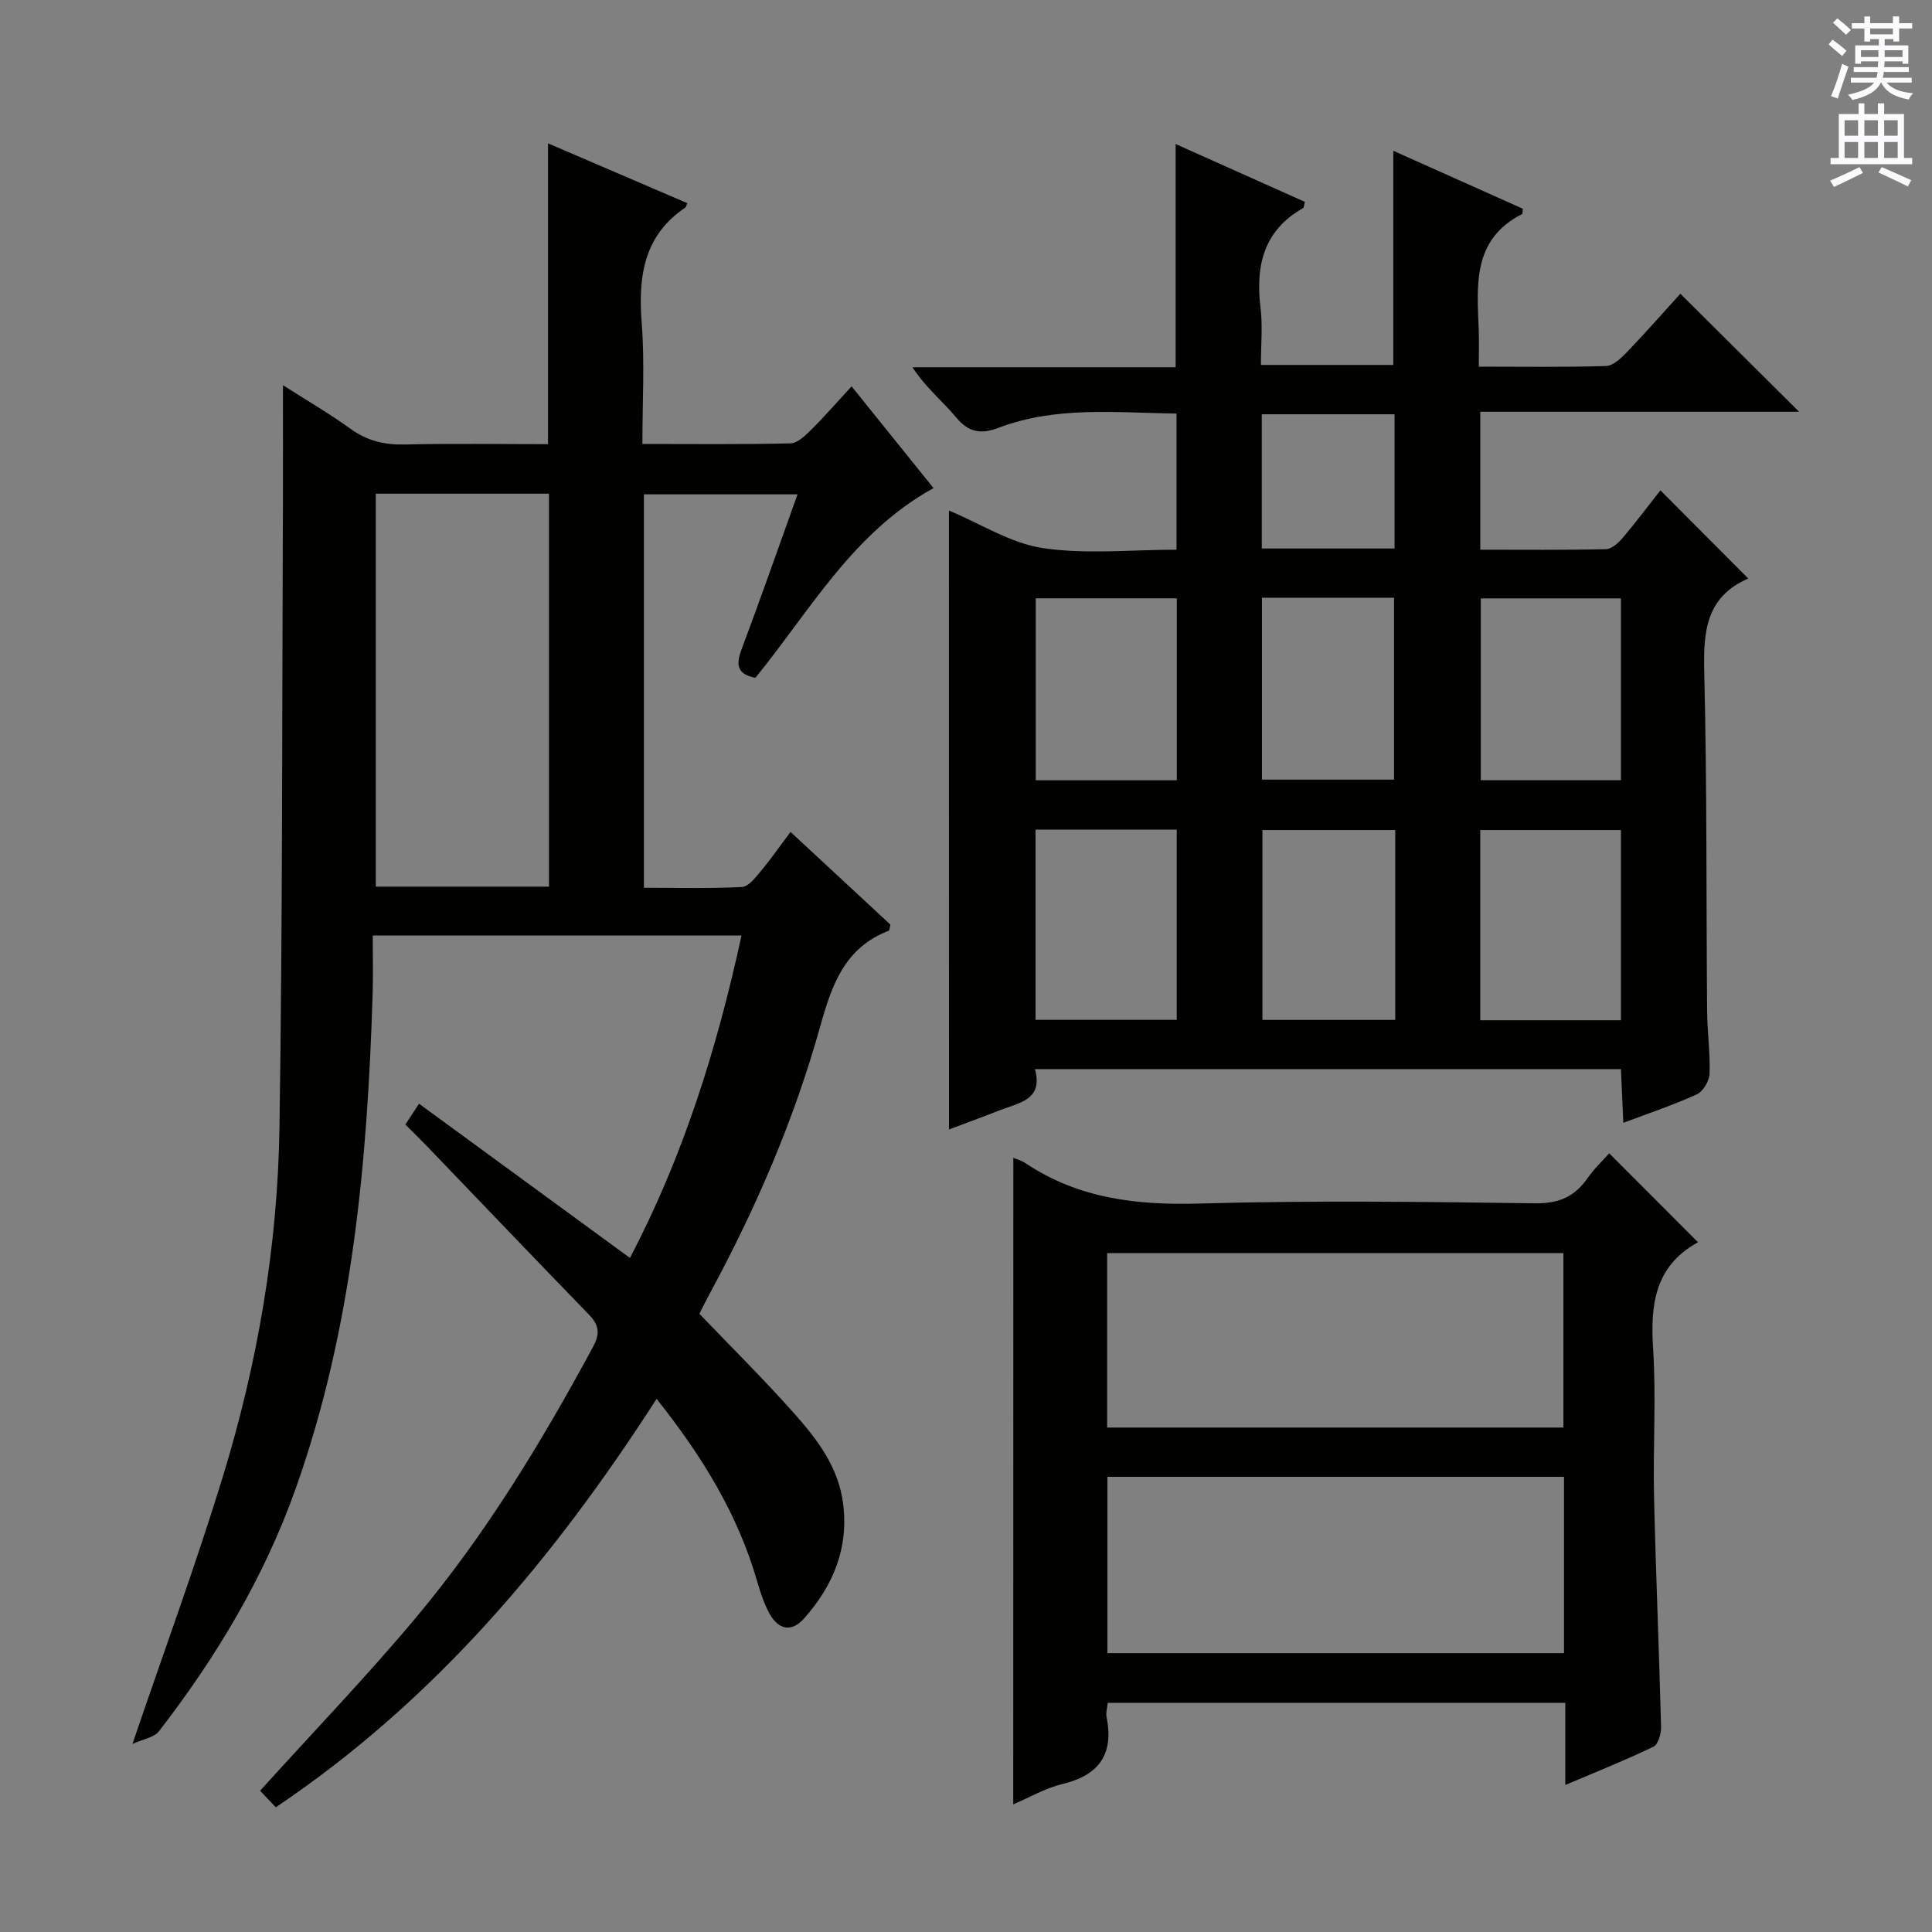 <svg enable-background="new 0 0 400 400" viewBox="0 0 400 400" xmlns="http://www.w3.org/2000/svg"><rect x="0" y="0" width="400" height="400" fill="#808080" stroke="none"/><g fill="#010100"><path d="m53.85 370.75c11.06-12.22 22.01-23.61 32.14-35.69 14.49-17.27 26.15-36.48 36.84-56.3 1.43-2.66 1.18-4.44-.86-6.54-11.24-11.6-22.4-23.28-33.59-34.93-1.38-1.43-2.81-2.82-4.45-4.46.81-1.24 1.59-2.44 2.82-4.32 14.49 10.59 28.82 21.07 43.67 31.93 10.96-20.86 18.01-43.25 23.1-66.75-25.53 0-50.46 0-76.35 0 0 4.17.1 8.11-.02 12.05-1.07 34.82-4.17 69.35-15.94 102.48-6.51 18.34-16.43 34.86-28.29 50.21-1.01 1.31-3.31 1.63-5.5 2.64 6.59-19.36 13.18-37.25 18.75-55.45 7.17-23.45 11.32-47.59 11.69-72.11.65-42.63.53-85.28.71-127.92.04-8.42.01-16.84.01-25.84 4.68 2.99 9.51 5.8 14.02 9.05 3.43 2.47 6.98 3.32 11.16 3.23 9.81-.23 19.64-.07 29.7-.07 0-20.74 0-41.22 0-62.28 9.76 4.19 19.3 8.29 28.83 12.38-.24.59-.25.81-.37.89-8.72 5.86-9.8 14.37-9.06 23.99.63 8.06.14 16.23.14 24.98 10.48 0 20.59.12 30.69-.13 1.49-.04 3.12-1.69 4.36-2.92 2.72-2.69 5.22-5.59 8.26-8.88 5.99 7.43 11.47 14.25 16.97 21.07-16.7 9.17-25.56 25.38-36.88 39.27-3.59-.69-4.14-2.48-2.92-5.74 3.96-10.55 7.67-21.19 11.64-32.24-10.8 0-21.15 0-31.81 0v81.45c6.78 0 13.56.19 20.31-.16 1.38-.07 2.83-2.01 3.95-3.34 2.02-2.41 3.82-5.02 6.1-8.06 7.06 6.55 13.93 12.93 20.68 19.19-.18.7-.18 1.2-.35 1.27-9.11 3.5-11.78 11.18-14.19 19.82-5.38 19.27-13.29 37.62-22.83 55.23-.79 1.45-1.51 2.94-2.18 4.25 6.73 7.03 13.46 13.68 19.73 20.75 4.74 5.34 9.08 11.05 10.03 18.59 1.17 9.27-2.1 16.98-8.06 23.72-2.64 2.99-5.36 2.34-7.2-1.01-1.1-2.01-1.85-4.26-2.49-6.49-4-13.99-11.43-26.07-20.87-37.94-21.26 33.04-45.89 62.41-78.84 84.56-1.16-1.23-2.29-2.42-3.25-3.43zm59.81-187.18c0-27.26 0-54.27 0-81.36-12.11 0-23.87 0-35.86 0v81.36z"/><path d="m196.47 105.7c6.61 2.76 12.81 6.79 19.45 7.78 8.93 1.33 18.21.33 27.67.33 0-9.52 0-18.6 0-28.19-12.41-.14-24.86-1.62-36.9 2.97-3.45 1.31-6.08 1.02-8.67-2.1-2.83-3.41-6.37-6.23-9.1-10.45h54.48c0-15.57 0-30.48 0-46.22 8.95 4.01 17.88 8 26.75 11.97-.18.73-.17 1.18-.35 1.29-8.23 4.65-9.88 11.97-8.82 20.67.46 3.76.08 7.62.08 11.81h27.41c0-14.5 0-29.2 0-44.34 8.86 3.96 17.86 7.99 26.81 11.99-.07.53-.01 1.03-.16 1.11-10.4 5.31-9.3 14.85-8.96 24.14.08 2.29.01 4.58.01 7.45 9.12 0 17.74.14 26.34-.13 1.48-.05 3.14-1.63 4.33-2.87 3.91-4.08 7.64-8.33 11.06-12.1 8.18 8.14 16.25 16.16 24.58 24.44-21.73 0-43.72 0-66 0v28.56c8.81 0 17.42.09 26.03-.11 1.18-.03 2.57-1.3 3.45-2.34 2.79-3.29 5.38-6.75 7.81-9.84 6.1 6.12 12.11 12.16 18.2 18.27.17-.28.12-.07 0-.02-8.9 3.85-9.33 11.18-9.12 19.63.57 23.32.4 46.65.59 69.98.04 4.32.66 8.64.5 12.94-.06 1.49-1.33 3.65-2.63 4.25-4.78 2.19-9.79 3.85-15.22 5.9-.18-4.04-.33-7.44-.49-11.12-40.4 0-80.49 0-121.32 0 1.78 6.44-3.4 6.98-7.43 8.57-3.39 1.34-6.81 2.58-10.37 3.93-.01-42.75-.01-85.24-.01-128.15zm17.93 66.07v39.38h29.23c0-13.36 0-26.28 0-39.38-9.87 0-19.44 0-29.23 0zm121.2.08c-10.1 0-19.62 0-29.13 0v39.38h29.13c0-13.26 0-26.16 0-39.38zm-121.16-10.3h29.21c0-12.68 0-25.08 0-37.67-9.84 0-19.52 0-29.21 0zm121.16-.01c0-12.9 0-25.16 0-37.65-9.87 0-19.52 0-29.01 0v37.65zm-46.73 10.31c-9.47 0-18.5 0-27.5 0v39.31h27.5c0-13.25 0-26.06 0-39.31zm-27.6-10.44h27.35c0-12.82 0-25.22 0-37.66-9.31 0-18.23 0-27.35 0zm-.03-47.85h27.49c0-9.35 0-18.44 0-27.79-9.2 0-18.26 0-27.49 0z"/><path d="m209.8 239.71c.74.32 1.72.57 2.52 1.11 10.98 7.35 23.09 8.74 36.08 8.36 23.13-.66 46.29-.36 69.44-.05 4.91.07 8.17-1.37 10.85-5.21 1.41-2.02 3.25-3.74 4.48-5.14 6.19 6.21 12.22 12.25 18.38 18.41.35-.49.22-.11-.04.03-8.9 4.92-9.84 12.86-9.25 22.03.65 10.12-.04 20.31.19 30.47.36 15.94 1.05 31.88 1.46 47.82.04 1.4-.61 3.63-1.6 4.11-5.78 2.78-11.75 5.16-18.23 7.91 0-6.07 0-11.35 0-17.01-31.7 0-63.06 0-94.73 0-.1 1.04-.43 2.03-.25 2.93 1.55 7.69-1.51 12.05-9.15 13.89-3.62.87-6.97 2.85-10.17 4.21.02-44.74.02-89.08.02-133.87zm114.01 66.05c-31.58 0-62.97 0-94.54 0v36.5h94.54c0-12.3 0-24.25 0-36.5zm-94.59-10.2h94.47c0-12.28 0-24.18 0-36.12-31.64 0-62.98 0-94.47 0z"/></g><path d="m378.6 9.2.8-1c.9.7 1.9 1.4 2.9 2.3l-.9 1.1c-1.1-.9-2-1.7-2.8-2.4zm.5 10.7c.9-2.1 1.6-4.3 2.3-6.7.4.2.8.4 1.3.6-.7 2.1-1.5 4.3-2.2 6.6zm.4-15.2.9-.9c1 .8 2 1.6 2.8 2.4l-1 1c-1-.9-1.9-1.8-2.7-2.5zm12.5-1.3h1.2v1.4h2.7v1.1h-2.7v2.7h-1.2v-.5h-1.8v1.3h4.9v3.8h-1.2v-.5h-3.7c0 .4-.1.9-.1 1.2h5.1v1h-5.2c0 .5-.1.9-.2 1.2h6v1h-5.2c1.1 1.3 2.9 2 5.5 2.2-.4.4-.7.8-.9 1.3-2.9-.5-4.8-1.6-5.7-3.5h-.1c-.8 1.7-2.7 2.9-5.9 3.6-.2-.4-.6-.8-.9-1.1 2.8-.6 4.6-1.4 5.4-2.5h-4.8v-1h5.3c.1-.3.2-.7.2-1.2h-4.9v-1h5c0-.4 0-.8.1-1.2h-3.6v.5h-1.2v-3.8h4.9v-1.3h-1.8v.5h-1.2v-2.7h-2.6v-1.1h2.6v-1.4h1.2v1.4h4.7v-1.4zm-6.7 8.4h3.6c0-.4 0-.9 0-1.4h-3.6zm1.9-4.7h4.7v-1.2h-4.7zm6.7 3.3h-3.7v1.4h3.7z" fill="#fbfafc"/><path d="m384.7 21.4h1.3v2.2h2.8v-2.2h1.3v2.2h4.1v9.1h1.7v1.3h-16.9v-1.3h1.7v-9.1h4.1v-2.2zm.3 13.2.7 1.2c-1.8.9-3.8 1.9-6 2.9-.2-.4-.5-.8-.8-1.3 2.4-1 4.4-2 6.1-2.8zm-3.1-6.5h2.8v-3.2h-2.8zm0 4.6h2.8v-3.3h-2.8zm4.1-4.6h2.8v-3.2h-2.8zm0 4.6h2.8v-3.3h-2.8zm3.6 1.9c2.1.9 4.1 1.8 6.1 2.7l-.7 1.3c-2.2-1.1-4.2-2-6.1-2.9zm3.3-9.7h-2.8v3.2h2.8zm-2.8 7.8h2.8v-3.3h-2.8z" fill="#fbfafc"/></svg>